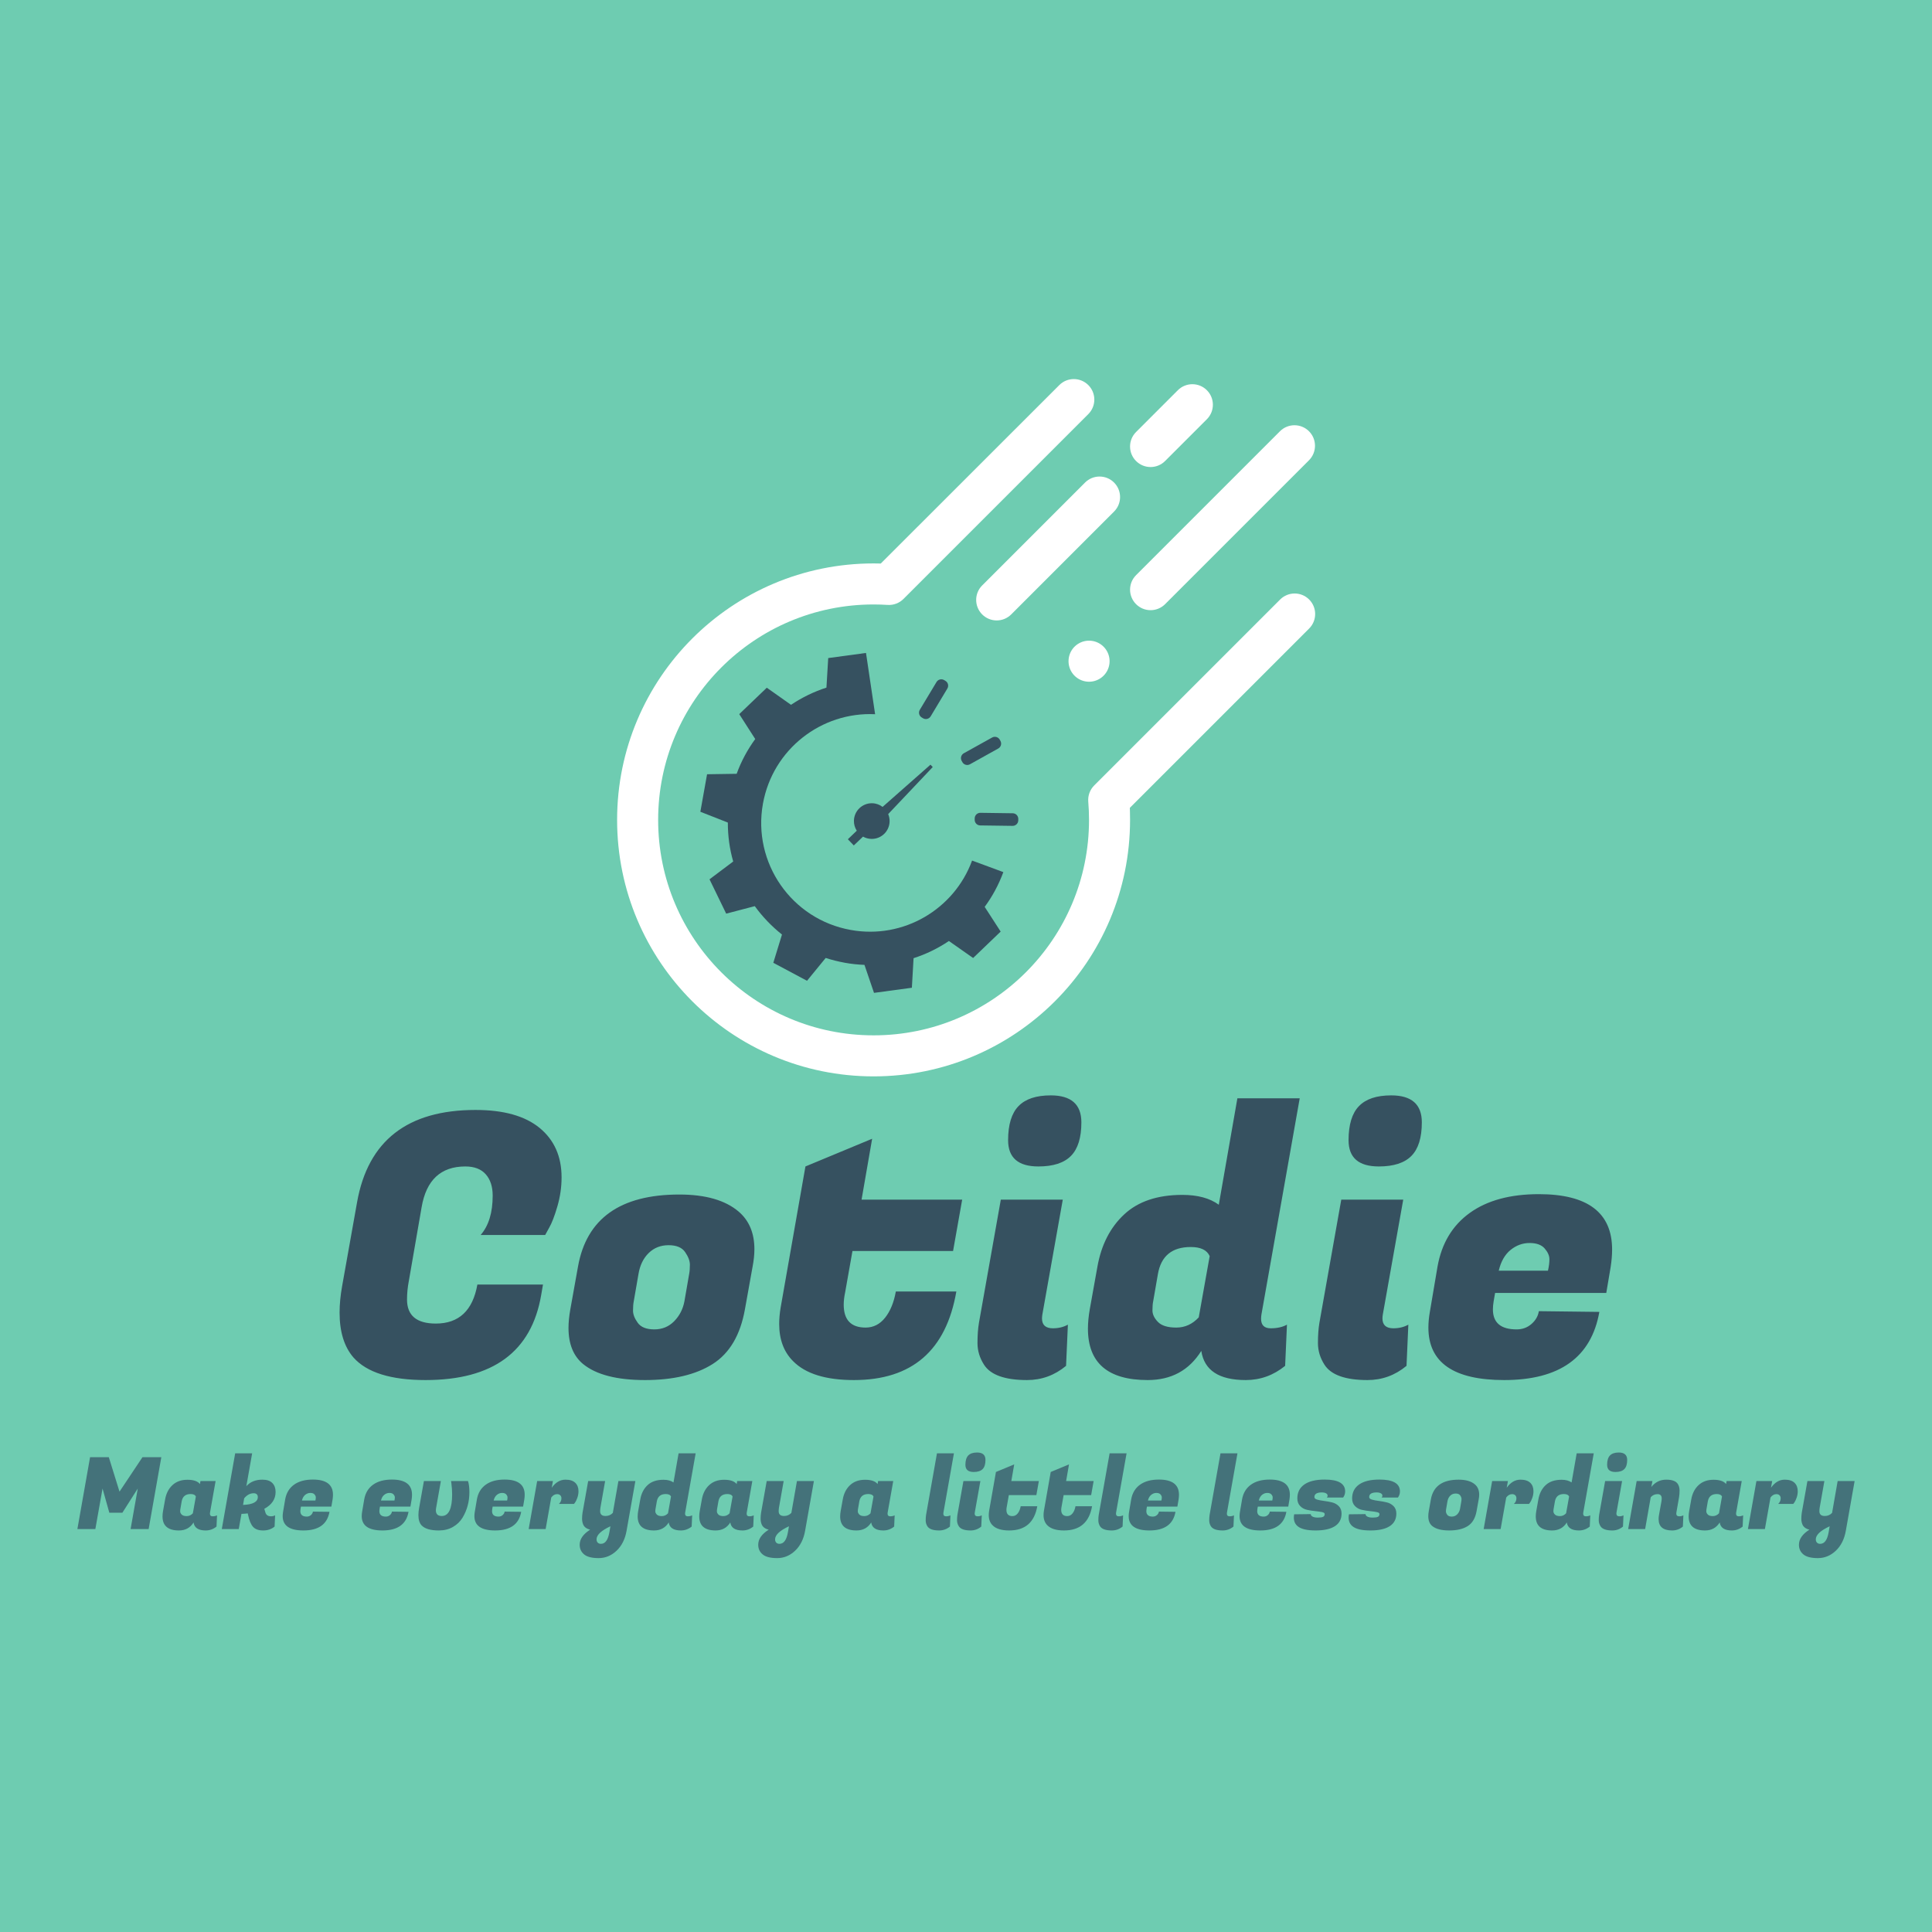 <svg
    xmlns="http://www.w3.org/2000/svg"
    width="512"
    height="512"
    style="overflow: visible"
    viewBox="0 0 512 512"
    data-svgdocument=""
    id="_txHYzwL37gONALLTKm09J"
    class="fl-svgdocument"
    x="0"
    y="0"
    xmlns:xlink="http://www.w3.org/1999/xlink"
    data-bbox="89.9382092683918 122.67367194312864 337.3417068690651 266.6526553055488"
>
    <rect
        data-uid="o_enedj0ln1_4"
        data-fl-background=""
        x="0"
        y="0"
        width="512"
        height="512"
        fill="#6eccb1"
    ></rect>
    <defs
        id="_BmZN76aEL3PWEcE-HL3pz"
        transform="matrix(1.086, 0, 0, 1.086, -99.5, 76.634)"
        data-uid="o_enedj0ln1_5"
    ></defs>
    <g
        id="_VCOAtr6OLUwWWMWu5eAX2"
        transform="matrix(1.031, 0, 0, 1.031, 5.295, -27.746)"
        data-uid="o_enedj0ln1_6"
    >
        <path
            id="_f9tADKn60mwyNviya-pSr"
            d="M46.505,39.641 C46.089,40.057 45.877,40.636 45.926,41.222 C45.975,41.811 46,42.404 46,43 C46,54.598 36.598,64 25,64 C13.402,64 4,54.598 4,43 C4,31.402 13.402,22 25,22 C25.459,22 25.916,22.015 26.371,22.044 C26.945,22.081 27.507,21.869 27.914,21.462 L45.931,3.445 C46.712,2.664 46.712,1.397 45.931,0.616 C45.15,-0.165 43.884,-0.165 43.103,0.616 L25.7,18.01 C25.7,18.01 25.247,18 25,18 C11.193,18 0,29.193 0,43 C0,56.807 11.193,68 25,68 C38.807,68 50,56.807 50,43 C50,42.292 49.977,41.825 49.977,41.825 L67.457,24.345 C68.238,23.564 68.238,22.298 67.457,21.517 C66.676,20.736 65.41,20.736 64.629,21.517 L46.505,39.641 Z"
            stroke="none"
            fill="#ffffff"
            transform="matrix(2.637, 0, 0, 2.637, 153.487, 124.27)"
            stroke-width="1"
            data-uid="o_enedj0ln1_7"
        ></path>
        <path
            id="_ChtC1-GivjNoxjmF47rC5"
            d="M50.614,20.532 C49.833,21.313 49.833,22.579 50.614,23.36 C51.395,24.141 52.661,24.141 53.442,23.36 L67.469,9.333 C68.25,8.552 68.25,7.286 67.469,6.505 C66.688,5.724 65.422,5.724 64.641,6.505 L50.614,20.532 Z"
            stroke="none"
            fill="#ffffff"
            transform="matrix(2.637, 0, 0, 2.637, 153.413, 120.608)"
            stroke-width="1"
            data-uid="o_enedj0ln1_8"
        ></path>
        <path
            id="_dpGu8CJQAkKYZAu-EfHMV"
            stroke="none"
            fill="#ffffff"
            transform="matrix(2.637, 0, 0, 2.637, 153.496, 123.032)"
            stroke-width="1"
            data-type="circle"
            data-cx="46"
            data-cy="28"
            data-r="2"
            d="M46,28m-2,0a2,2 0 1, 0 4,0a2,2 0 1, 0 -4,0"
            data-uid="o_enedj0ln1_9"
        ></path>
        <path
            id="_woGnHpCrMifDXQ1C1XzoQ"
            d="M35.614,21.532 C34.833,22.313 34.833,23.579 35.614,24.36 C36.395,25.141 37.661,25.141 38.442,24.36 L48.469,14.333 C49.25,13.552 49.25,12.286 48.469,11.505 C47.688,10.724 46.422,10.724 45.641,11.505 L35.614,21.532 Z"
            stroke="none"
            fill="#ffffff"
            transform="matrix(2.637, 0, 0, 2.637, 153.413, 120.608)"
            stroke-width="1"
            data-uid="o_enedj0ln1_10"
        ></path>
        <path
            id="_VZ-kABNsZB83F0kwBXviv"
            d="M51.489,5.656 C50.708,6.437 50.708,7.704 51.489,8.485 C52.271,9.266 53.537,9.266 54.318,8.485 L58.391,4.412 C59.172,3.631 59.172,2.364 58.391,1.583 C57.61,0.802 56.344,0.802 55.562,1.583 L51.489,5.656 Z"
            stroke="none"
            fill="#ffffff"
            transform="matrix(2.637, 0, 0, 2.637, 151.104, 123.039)"
            stroke-width="1"
            data-uid="o_enedj0ln1_11"
        ></path>
    </g>
    <path
        text="Cotidie"
        text-anchor="middle"
        font-size="100"
        letter-spacing="0"
        side="left"
        offset="0.5"
        dx="0"
        dy="0"
        space="preserve"
        href=""
        font-family="Fugaz One"
        font-scale="contain"
        transform="matrix(0.966, 0, 0, 0.966, 258.416, 364.378)"
        x="0"
        y="0"
        fill="#365160"
        data-fl-textpath=""
        id="_pOLD1H_zO_8-WeAVYll1S"
        data-uid="o_enedj0ln1_12"
        d="M-150.75 1.4L-150.75 1.4Q-165.05 1.4 -170.55-4.8L-170.55-4.8Q-174.35-9.2 -174.35-17.1L-174.35-17.1Q-174.35-20.5 -173.65-24.4L-173.65-24.4L-169.55-47.4Q-165.05-72.7 -137.05-72.7L-137.05-72.7Q-125.45-72.7 -119.45-67.75Q-113.45-62.8 -113.45-54.2L-113.45-54.2Q-113.45-50.2 -114.6-46.25Q-115.75-42.3 -116.85-40.4L-116.85-40.4L-117.95-38.4L-135.65-38.4Q-132.35-42.2 -132.35-49.2L-132.35-49.2Q-132.35-52.9 -134.25-55.05Q-136.15-57.2 -139.85-57.2L-139.85-57.2Q-149.95-57.2 -151.85-46L-151.85-46L-155.35-25.8Q-155.85-23.2 -155.85-20.7L-155.85-20.7Q-155.85-14.1 -147.95-14.1L-147.95-14.1Q-138.45-14.1 -136.55-24.8L-136.55-24.8L-118.55-24.8L-119.05-21.9Q-123.05 1.4 -150.75 1.4ZM-81.15-49.5L-81.15-49.5Q-70.35-49.5 -64.85-44.8L-64.85-44.8Q-60.55-41.1 -60.55-34.5L-60.55-34.5Q-60.55-32.3 -61.05-29.7L-61.05-29.7L-63.15-18Q-65.05-7.4 -72-3Q-78.95 1.4 -90.55 1.4Q-102.15 1.4 -107.55-3L-107.55-3Q-111.55-6.3 -111.55-12.9L-111.55-12.9Q-111.55-15.2 -111.05-18L-111.05-18L-108.95-29.7Q-105.45-49.5 -81.15-49.5ZM-79.75-20.2L-78.45-27.7Q-78.25-28.7 -78.25-30.25Q-78.25-31.8 -79.55-33.7Q-80.85-35.6 -84.1-35.6Q-87.35-35.6 -89.55-33.45Q-91.75-31.3 -92.35-27.7L-92.35-27.7L-93.65-20.2Q-93.85-19.2 -93.85-17.65Q-93.85-16.1 -92.55-14.3Q-91.25-12.5 -88-12.5Q-84.75-12.5 -82.55-14.75Q-80.35-17 -79.75-20.2L-79.75-20.2ZM-33.25 1.4L-33.25 1.4Q-44.85 1.4 -49.95-3.8L-49.95-3.8Q-53.75-7.6 -53.75-14L-53.75-14Q-53.75-16.1 -53.35-18.5L-53.35-18.5L-46.55-57.2L-28.25-64.8L-31.15-48.1L-3.55-48.1L-6.05-34L-33.65-34L-35.65-22.7Q-36.05-20.8 -36.05-19.3L-36.05-19.3Q-36.05-13 -30.05-13L-30.05-13Q-26.85-13 -24.7-15.7Q-22.55-18.4 -21.75-22.9L-21.75-22.9L-5.15-22.9Q-9.35 1.4 -33.25 1.4ZM 21.35-12.8L 21.35-12.8Q 23.65-12.8  25.45-13.8L 25.45-13.8L 24.95-2.5Q 20.25 1.4  14.25 1.4L 14.25 1.4Q 5.15 1.4  2.45-2.8L 2.45-2.8Q 0.65-5.6  0.65-8.75Q 0.65-11.9  1.05-14.3L 1.05-14.3L 7.05-48.1L 24.05-48.1L 18.45-16.6Q 18.35-16  18.35-15.5L 18.35-15.5Q 18.35-12.8  21.35-12.8ZM 9.05-64.4L 9.05-64.4Q 9.05-70.8  11.9-73.75Q 14.75-76.7  20.75-76.7L 20.75-76.7Q 29.15-76.7  29.15-69.3L 29.15-69.3Q 29.15-63  26.3-60.1Q 23.45-57.2  17.35-57.2L 17.35-57.2Q 9.05-57.2  9.05-64.4ZM 78.45-15.4L 78.45-15.4Q 78.45-12.8  81.1-12.8Q 83.75-12.8  85.55-13.8L 85.55-13.8L 85.05-2.5Q 80.25 1.4  74.25 1.4L 74.25 1.4Q 63.25 1.4  62.05-6.6L 62.05-6.6Q 57.05 1.4  47.35 1.4L 47.35 1.4Q 30.95 1.4  30.95-12.7L 30.95-12.7Q 30.95-15.1  31.45-18L 31.45-18L 33.55-29.7Q 35.15-38.7  40.9-44.05Q 46.65-49.4  56.85-49.4L 56.85-49.4Q 63.15-49.4  66.85-46.7L 66.85-46.7L 71.95-75.9L 89.05-75.9L 78.55-16.6Q 78.45-16  78.45-15.4ZM 50.15-27.7L 48.85-20.2Q 48.65-19.3  48.65-17.7Q 48.65-16.1  50.15-14.55Q 51.65-13  55.2-13Q 58.75-13  61.35-15.8L 61.35-15.8L 64.35-32.6Q 63.25-35.1  59.15-35.1L 59.15-35.1Q 51.45-35.1  50.15-27.7L 50.15-27.7ZM 114.75-12.8L 114.75-12.8Q 117.05-12.8  118.85-13.8L 118.85-13.8L 118.35-2.5Q 113.65 1.4  107.65 1.4L 107.65 1.4Q 98.55 1.4  95.85-2.8L 95.85-2.8Q 94.05-5.6  94.05-8.75Q 94.05-11.9  94.45-14.3L 94.45-14.3L 100.45-48.1L 117.45-48.1L 111.85-16.6Q 111.75-16  111.75-15.5L 111.75-15.5Q 111.75-12.8  114.75-12.8ZM 102.45-64.4L 102.45-64.4Q 102.45-70.8  105.3-73.75Q 108.15-76.7  114.15-76.7L 114.15-76.7Q 122.55-76.7  122.55-69.3L 122.55-69.3Q 122.55-63  119.7-60.1Q 116.85-57.2  110.75-57.2L 110.75-57.2Q 102.45-57.2  102.45-64.4ZM 145.15 1.4L 145.15 1.4Q 124.35 1.4  124.35-13L 124.35-13Q 124.35-15  124.75-17.3L 124.75-17.3L 126.85-29.7Q 128.55-39.3  135.7-44.45Q 142.85-49.6  154.65-49.6L 154.65-49.6Q 174.75-49.6  174.75-34.4L 174.75-34.4Q 174.75-32.2  174.35-29.6L 174.35-29.6L 173.15-22.5L 142.65-22.5L 142.25-20.2Q 142.05-19  142.05-18L 142.05-18Q 142.05-12.5  148.55-12.5L 148.55-12.5Q 150.95-12.5  152.65-14Q 154.35-15.5  154.65-17.5L 154.65-17.5L 171.25-17.3Q 167.95 1.4  145.15 1.4ZM 143.65-28.6L 157.15-28.6Q 157.55-30.3  157.55-31.75Q 157.55-33.2  156.25-34.7Q 154.95-36.2  152.1-36.2Q 149.25-36.2  146.9-34.3Q 144.55-32.4  143.65-28.6L 143.65-28.6Z"
    ></path>
    <g
        transform="matrix(1, 0.021, -0.021, 1, 178.334, 166.96)"
        fill="#365160"
        data-uid="o_enedj0ln1_13"
    >
        <path
            fill-rule="evenodd"
            clip-rule="evenodd"
            d="M54.023,21.181c-14.246-0.382-26.924,9.86-29.215,24.319  c-2.493,15.725,8.24,30.496,23.969,32.965c14.033,2.227,27.291-6.066,31.75-19.057l8.344,2.885c-1.164,3.371-2.756,6.479-4.75,9.311  l4.371,6.457l-7.15,7.15l-6.51-4.367c-2.826,1.994-5.939,3.609-9.262,4.748l-0.287,7.842l-10,1.566l-2.686-7.365  c-1.732-0.025-3.465-0.166-5.2-0.447c-1.759-0.287-3.445-0.666-5.108-1.168l-4.821,6.154l-9.026-4.582l2.138-7.531  c-2.778-2.117-5.249-4.584-7.363-7.369l-7.531,2.143l-4.609-9l6.176-4.85c-1.021-3.275-1.566-6.742-1.637-10.285l-7.341-2.707  l1.569-9.976l7.839-0.284c1.138-3.374,2.753-6.486,4.723-9.312l-4.371-6.509l7.151-7.148l6.51,4.392  c2.85-1.992,5.986-3.609,9.29-4.75l0.305-7.838L51.27,5L54.023,21.181z"
            transform="matrix(1, 0, 0, 1, 0, 0)"
            fill="#365160"
            data-uid="o_enedj0ln1_14"
        ></path>
        <path
            d="M68.752,21.434c-0.404,0.706-1.312,0.953-2.018,0.548l-0.346-0.199c-0.707-0.404-0.953-1.313-0.549-2.019l4.271-7.458   c0.404-0.706,1.312-0.952,2.018-0.548l0.342,0.196c0.707,0.404,0.953,1.313,0.549,2.019L68.752,21.434z"
            transform="matrix(1, 0, 0, 1, 0, 0)"
            fill="#365160"
            data-uid="o_enedj0ln1_15"
        ></path>
        <path
            d="M79.422,33.916c-0.703,0.411-1.611,0.171-2.02-0.532l-0.195-0.334c-0.408-0.704-0.168-1.614,0.535-2.024l7.414-4.328   c0.703-0.41,1.613-0.171,2.025,0.53l0.191,0.325c0.41,0.702,0.172,1.612-0.529,2.022L79.422,33.916z"
            transform="matrix(1, 0, 0, 1, 0, 0)"
            fill="#365160"
            data-uid="o_enedj0ln1_16"
        ></path>
        <path
            d="M82.475,50.055c-0.814,0.006-1.482-0.654-1.486-1.467l-0.004-0.387c-0.004-0.812,0.658-1.482,1.471-1.488l8.584-0.062   c0.814-0.006,1.484,0.655,1.492,1.468l0.004,0.381c0.008,0.812-0.65,1.482-1.465,1.49L82.475,50.055z"
            transform="matrix(1, 0, 0, 1, 0, 0)"
            fill="#365160"
            data-uid="o_enedj0ln1_17"
        ></path>
        <path
            d="M58.459,49.5c0,2.613-2.115,4.73-4.723,4.73c-0.809,0-1.57-0.205-2.234-0.559l-2.392,2.387l-1.608-1.605l2.312-2.312    c-0.508-0.756-0.809-1.66-0.809-2.641c0-2.605,2.122-4.723,4.731-4.723c1.043,0,2.006,0.337,2.783,0.912l12.449-11.451    l0.615,0.612L58.045,47.564C58.309,48.158,58.459,48.809,58.459,49.5z"
            transform="matrix(1, 0, 0, 1, 0, 0)"
            fill="#365160"
            data-uid="o_enedj0ln1_18"
        ></path>
    </g>
    <path
        text="Make everyday a little less ordinary"
        fill="rgba(54, 84, 104,0.75)"
        space="preserve"
        text-anchor="middle"
        offset="0.5"
        font-scale="contain"
        font-size="48"
        font-family="Fugaz One"
        transform="matrix(0.551, 0, 0, 0.551, 255.843, 405.219)"
        data-uid="o_enedj0ln1_20"
        data-fl-textpath=""
        d="M-421.006-34.56L-411.986-34.56L-406.846-18L-395.806-34.56L-386.736-34.56L-392.836 0L-401.516 0L-398.066-19.49L-405.456-7.87L-411.746-7.87L-415.006-19.49L-418.466 0L-427.106 0L-421.006-34.56ZM-363.358-7.39L-363.358-7.39Q-363.358-6.14 -362.088-6.14Q-360.818-6.14 -359.948-6.62L-359.948-6.62L-360.188-1.2Q-362.498 0.67 -365.378 0.67L-365.378 0.67Q-370.658 0.67 -371.228-3.17L-371.228-3.17Q-373.628 0.67 -378.288 0.67L-378.288 0.67Q-386.158 0.67 -386.158-6.1L-386.158-6.1Q-386.158-7.25 -385.918-8.64L-385.918-8.64L-384.908-14.26Q-384.148-18.58 -381.388-21.14Q-378.628-23.71 -374.188-23.71Q-369.748-23.71 -368.158-21.65L-368.158-21.65L-367.918-23.09L-360.628-23.09L-363.308-7.97Q-363.358-7.68 -363.358-7.39ZM-376.948-13.3L-377.568-9.7Q-377.668-9.26 -377.668-8.5Q-377.668-7.73 -376.948-6.98Q-376.228-6.24 -374.518-6.24Q-372.818-6.24 -371.568-7.58L-371.568-7.58L-370.128-15.65Q-370.658-16.85 -372.628-16.85L-372.628-16.85Q-376.318-16.85 -376.948-13.3L-376.948-13.3ZM-333.982-6.14L-333.982-6.14Q-332.882-6.14 -332.012-6.62L-332.012-6.62L-332.252-1.2Q-334.512 0.67 -337.772 0.67Q-341.042 0.67 -342.602-1.06Q-344.162-2.78 -345.022-6.86L-345.022-6.86L-345.172-7.54Q-346.172-7.39 -348.192-7.3L-348.192-7.3L-349.492 0L-357.652 0L-351.212-36.43L-343.052-36.43L-345.842-20.64Q-343.012-23.76 -338.162-23.76L-338.162-23.76Q-334.892-23.76 -333.332-22.15Q-331.772-20.54 -331.772-17.86L-331.772-17.86Q-331.772-12.67 -337.202-9.74L-337.202-9.74L-336.672-7.97Q-336.142-6.14 -333.982-6.14ZM-342.292-17.23L-342.292-17.23Q-344.882-17.23 -346.892-14.78L-346.892-14.78L-347.422-11.62Q-340.322-11.9 -340.322-15.41L-340.322-15.41Q-340.322-16.22 -340.822-16.73Q-341.332-17.23 -342.292-17.23ZM-318.386 0.67L-318.386 0.67Q-328.366 0.67 -328.366-6.24L-328.366-6.24Q-328.366-7.2 -328.176-8.3L-328.176-8.3L-327.166-14.26Q-326.356-18.86 -322.916-21.34Q-319.486-23.81 -313.826-23.81L-313.826-23.81Q-304.176-23.81 -304.176-16.51L-304.176-16.51Q-304.176-15.46 -304.366-14.21L-304.366-14.21L-304.946-10.8L-319.586-10.8L-319.776-9.7Q-319.876-9.12 -319.876-8.64L-319.876-8.64Q-319.876-6 -316.756-6L-316.756-6Q-315.596-6 -314.786-6.72Q-313.966-7.44 -313.826-8.4L-313.826-8.4L-305.856-8.3Q-307.436 0.67 -318.386 0.67ZM-319.106-13.73L-312.626-13.73Q-312.436-14.54 -312.436-15.24Q-312.436-15.94 -313.056-16.66Q-313.676-17.38 -315.046-17.38Q-316.416-17.38 -317.546-16.46Q-318.676-15.55 -319.106-13.73L-319.106-13.73ZM-280.37 0.67L-280.37 0.67Q-290.35 0.67 -290.35-6.24L-290.35-6.24Q-290.35-7.2 -290.16-8.3L-290.16-8.3L-289.15-14.26Q-288.34-18.86 -284.9-21.34Q-281.47-23.81 -275.81-23.81L-275.81-23.81Q-266.16-23.81 -266.16-16.51L-266.16-16.51Q-266.16-15.46 -266.35-14.21L-266.35-14.21L-266.93-10.8L-281.57-10.8L-281.76-9.7Q-281.86-9.12 -281.86-8.64L-281.86-8.64Q-281.86-6 -278.74-6L-278.74-6Q-277.58-6 -276.77-6.72Q-275.95-7.44 -275.81-8.4L-275.81-8.4L-267.84-8.3Q-269.42 0.67 -280.37 0.67ZM-281.09-13.73L-274.61-13.73Q-274.42-14.54 -274.42-15.24Q-274.42-15.94 -275.04-16.66Q-275.66-17.38 -277.03-17.38Q-278.4-17.38 -279.53-16.46Q-280.66-15.55 -281.09-13.73L-281.09-13.73ZM-247.394-23.09L-239.234-23.09Q-238.564-21.07 -238.564-17.74Q-238.564-14.4 -239.374-11.33Q-240.194-8.26 -241.844-5.5Q-243.504-2.74 -246.454-1.03Q-249.404 0.67 -253.244 0.67L-253.244 0.67Q-259.244 0.67 -261.554-1.78L-261.554-1.78Q-263.084-3.41 -263.084-6.77L-263.084-6.77Q-263.084-8.35 -262.704-10.37L-262.704-10.37L-260.444-23.09L-252.284-23.09L-254.544-10.32Q-254.684-9.6 -254.684-9.02L-254.684-9.02Q-254.684-6.29 -251.854-6.29L-251.854-6.29Q-246.864-6.29 -246.864-16.75L-246.864-16.75Q-246.864-19.2 -247.244-22.18L-247.244-22.18L-247.394-23.09ZM-226.178 0.67L-226.178 0.67Q-236.158 0.67 -236.158-6.24L-236.158-6.24Q-236.158-7.2 -235.968-8.3L-235.968-8.3L-234.958-14.26Q-234.148-18.86 -230.708-21.34Q-227.278-23.81 -221.618-23.81L-221.618-23.81Q-211.968-23.81 -211.968-16.51L-211.968-16.51Q-211.968-15.46 -212.158-14.21L-212.158-14.21L-212.738-10.8L-227.378-10.8L-227.568-9.7Q-227.668-9.12 -227.668-8.64L-227.668-8.64Q-227.668-6 -224.548-6L-224.548-6Q-223.388-6 -222.578-6.72Q-221.758-7.44 -221.618-8.4L-221.618-8.4L-213.648-8.3Q-215.228 0.67 -226.178 0.67ZM-226.898-13.73L-220.418-13.73Q-220.228-14.54 -220.228-15.24Q-220.228-15.94 -220.848-16.66Q-221.468-17.38 -222.838-17.38Q-224.208-17.38 -225.338-16.46Q-226.468-15.55 -226.898-13.73L-226.898-13.73ZM-186.092-18.19L-186.092-18.19Q-186.092-16.56 -186.652-15.02Q-187.202-13.49 -187.732-12.77L-187.732-12.77L-188.252-12.1L-195.502-12.1Q-194.302-13.2 -194.302-14.83L-194.302-14.83Q-194.302-15.7 -194.852-16.25Q-195.412-16.8 -196.372-16.8L-196.372-16.8Q-198.002-16.8 -199.202-15.17L-199.202-15.17L-201.892 0L-210.052 0L-205.972-23.09L-198.382-23.09L-198.962-19.87Q-196.222-23.76 -192.332-23.76L-192.332-23.76Q-189.212-23.76 -187.652-22.27Q-186.092-20.78 -186.092-18.19ZM-173.28-23.09L-175.54-10.32Q-175.68-9.46 -175.68-8.59L-175.68-8.59Q-175.68-6.29 -173.09-6.29L-173.09-6.29Q-170.98-6.29 -169.58-7.78L-169.58-7.78L-166.9-23.09L-158.74-23.09L-162.96 0.77Q-164.02 6.86 -167.78 10.42Q-171.55 13.97 -176.4 13.97Q-181.25 13.97 -183.38 12.19Q-185.52 10.42 -185.52 7.54L-185.52 7.54Q-185.52 3.46 -180.48 0.29L-180.48 0.29Q-183.22-0.38 -183.94-2.45L-183.94-2.45Q-184.37-3.6 -184.37-5.04Q-184.37-6.48 -184.13-7.97L-184.13-7.97L-181.44-23.09L-173.28-23.09ZM-175.3 7.1L-175.3 7.1Q-172.18 7.1 -171.22 1.44L-171.22 1.44L-170.74-1.34Q-177.41 1.78 -177.41 4.94L-177.41 4.94Q-177.41 5.9 -176.86 6.5Q-176.3 7.1 -175.3 7.1ZM-134.83-7.39L-134.83-7.39Q-134.83-6.14 -133.56-6.14Q-132.29-6.14 -131.42-6.62L-131.42-6.62L-131.66-1.2Q-133.97 0.67 -136.85 0.67L-136.85 0.67Q-142.13 0.67 -142.7-3.17L-142.7-3.17Q-145.1 0.67 -149.76 0.67L-149.76 0.67Q-157.63 0.67 -157.63-6.1L-157.63-6.1Q-157.63-7.25 -157.39-8.64L-157.39-8.64L-156.38-14.26Q-155.62-18.58 -152.86-21.14Q-150.1-23.71 -145.2-23.71L-145.2-23.71Q-142.18-23.71 -140.4-22.42L-140.4-22.42L-137.95-36.43L-129.74-36.43L-134.78-7.97Q-134.83-7.68 -134.83-7.39ZM-148.42-13.3L-149.04-9.7Q-149.14-9.26 -149.14-8.5Q-149.14-7.73 -148.42-6.98Q-147.7-6.24 -145.99-6.24Q-144.29-6.24 -143.04-7.58L-143.04-7.58L-141.6-15.65Q-142.13-16.85 -144.1-16.85L-144.1-16.85Q-147.79-16.85 -148.42-13.3L-148.42-13.3ZM-105.214-7.39L-105.214-7.39Q-105.214-6.14 -103.944-6.14Q-102.674-6.14 -101.804-6.62L-101.804-6.62L-102.044-1.2Q-104.354 0.67 -107.234 0.67L-107.234 0.67Q-112.514 0.67 -113.084-3.17L-113.084-3.17Q-115.484 0.67 -120.144 0.67L-120.144 0.67Q-128.014 0.67 -128.014-6.1L-128.014-6.1Q-128.014-7.25 -127.774-8.64L-127.774-8.64L-126.764-14.26Q-126.004-18.58 -123.244-21.14Q-120.484-23.71 -116.044-23.71Q-111.604-23.71 -110.014-21.65L-110.014-21.65L-109.774-23.09L-102.484-23.09L-105.164-7.97Q-105.214-7.68 -105.214-7.39ZM-118.804-13.3L-119.424-9.7Q-119.524-9.26 -119.524-8.5Q-119.524-7.73 -118.804-6.98Q-118.084-6.24 -116.374-6.24Q-114.674-6.24 -113.424-7.58L-113.424-7.58L-111.984-15.65Q-112.514-16.85 -114.484-16.85L-114.484-16.85Q-118.174-16.85 -118.804-13.3L-118.804-13.3ZM-87.408-23.09L-89.668-10.32Q-89.808-9.46 -89.808-8.59L-89.808-8.59Q-89.808-6.29 -87.218-6.29L-87.218-6.29Q-85.108-6.29 -83.708-7.78L-83.708-7.78L-81.028-23.09L-72.868-23.09L-77.088 0.77Q-78.148 6.86 -81.908 10.42Q-85.678 13.97 -90.528 13.97Q-95.378 13.97 -97.508 12.19Q-99.648 10.42 -99.648 7.54L-99.648 7.54Q-99.648 3.46 -94.608 0.29L-94.608 0.29Q-97.348-0.38 -98.068-2.45L-98.068-2.45Q-98.498-3.6 -98.498-5.04Q-98.498-6.48 -98.258-7.97L-98.258-7.97L-95.568-23.09L-87.408-23.09ZM-89.428 7.1L-89.428 7.1Q-86.308 7.1 -85.348 1.44L-85.348 1.44L-84.868-1.34Q-91.538 1.78 -91.538 4.94L-91.538 4.94Q-91.538 5.9 -90.988 6.5Q-90.428 7.1 -89.428 7.1ZM-37.438-7.39L-37.438-7.39Q-37.438-6.14 -36.168-6.14Q-34.898-6.14 -34.028-6.62L-34.028-6.62L-34.268-1.2Q-36.578 0.67 -39.458 0.67L-39.458 0.67Q-44.738 0.67 -45.308-3.17L-45.308-3.17Q-47.708 0.67 -52.368 0.67L-52.368 0.67Q-60.238 0.67 -60.238-6.1L-60.238-6.1Q-60.238-7.25 -59.998-8.64L-59.998-8.64L-58.988-14.26Q-58.228-18.58 -55.468-21.14Q-52.708-23.71 -48.268-23.71Q-43.828-23.71 -42.238-21.65L-42.238-21.65L-41.998-23.09L-34.708-23.09L-37.388-7.97Q-37.438-7.68 -37.438-7.39ZM-51.028-13.3L-51.648-9.7Q-51.748-9.26 -51.748-8.5Q-51.748-7.73 -51.028-6.98Q-50.308-6.24 -48.598-6.24Q-46.898-6.24 -45.648-7.58L-45.648-7.58L-44.208-15.65Q-44.738-16.85 -46.708-16.85L-46.708-16.85Q-50.398-16.85 -51.028-13.3L-51.028-13.3ZM-10.612-7.39L-10.612-7.39Q-10.612-6.14 -9.332-6.14Q-8.062-6.14 -7.202-6.62L-7.202-6.62L-7.442-1.2Q-9.742 0.67 -12.622 0.67L-12.622 0.67Q-16.992 0.67 -18.292-1.34L-18.292-1.34Q-19.102-2.64 -19.102-4.18Q-19.102-5.71 -18.912-6.86L-18.912-6.86L-13.682-36.43L-5.522-36.43L-10.562-7.97Q-10.612-7.68 -10.612-7.39ZM 5.9-6.14L 5.9-6.14Q 7.01-6.14  7.87-6.62L 7.87-6.62L 7.63-1.2Q 5.38 0.67  2.5 0.67L 2.5 0.67Q-1.87 0.67 -3.17-1.34L-3.17-1.34Q-4.03-2.69 -4.03-4.2Q-4.03-5.71 -3.84-6.86L-3.84-6.86L-0.96-23.09L 7.2-23.09L 4.51-7.97Q 4.46-7.68  4.46-7.44L 4.46-7.44Q 4.46-6.14  5.9-6.14ZM-0-30.91L-0-30.91Q-0-33.98  1.37-35.4Q 2.74-36.82  5.62-36.82L 5.62-36.82Q 9.65-36.82  9.65-33.26L 9.65-33.26Q 9.65-30.24  8.28-28.85Q 6.91-27.46  3.98-27.46L 3.98-27.46Q-0-27.46 -0-30.91ZM 21.074 0.67L 21.074 0.67Q 15.504 0.67  13.054-1.82L 13.054-1.82Q 11.234-3.65  11.234-6.72L 11.234-6.72Q 11.234-7.73  11.424-8.88L 11.424-8.88L 14.684-27.46L 23.474-31.1L 22.084-23.09L 35.324-23.09L 34.124-16.32L 20.884-16.32L 19.924-10.9Q 19.724-9.98  19.724-9.26L 19.724-9.26Q 19.724-6.24  22.604-6.24L 22.604-6.24Q 24.144-6.24  25.174-7.54Q 26.204-8.83  26.594-10.99L 26.594-10.99L 34.564-10.99Q 32.544 0.67  21.074 0.67ZM 47.426 0.67L 47.426 0.67Q 41.856 0.67  39.406-1.82L 39.406-1.82Q 37.586-3.65  37.586-6.72L 37.586-6.72Q 37.586-7.73  37.776-8.88L 37.776-8.88L 41.036-27.46L 49.826-31.1L 48.436-23.09L 61.676-23.09L 60.476-16.32L 47.236-16.32L 46.276-10.9Q 46.076-9.98  46.076-9.26L 46.076-9.26Q 46.076-6.24  48.956-6.24L 48.956-6.24Q 50.496-6.24  51.526-7.54Q 52.556-8.83  52.946-10.99L 52.946-10.99L 60.916-10.99Q 58.896 0.67  47.426 0.67ZM 72.428-7.39L 72.428-7.39Q 72.428-6.14  73.708-6.14Q 74.978-6.14  75.838-6.62L 75.838-6.62L 75.598-1.2Q 73.298 0.67  70.418 0.67L 70.418 0.67Q 66.048 0.67  64.748-1.34L 64.748-1.34Q 63.938-2.64  63.938-4.18Q 63.938-5.71  64.128-6.86L 64.128-6.86L 69.358-36.43L 77.518-36.43L 72.478-7.97Q 72.428-7.68  72.428-7.39ZM 88.51 0.67L 88.51 0.67Q 78.53 0.67  78.53-6.24L 78.53-6.24Q 78.53-7.2  78.72-8.3L 78.72-8.3L 79.73-14.26Q 80.54-18.86  83.98-21.34Q 87.41-23.81  93.07-23.81L 93.07-23.81Q 102.72-23.81  102.72-16.51L 102.72-16.51Q 102.72-15.46  102.53-14.21L 102.53-14.21L 101.95-10.8L 87.31-10.8L 87.12-9.7Q 87.02-9.12  87.02-8.64L 87.02-8.64Q 87.02-6  90.14-6L 90.14-6Q 91.3-6  92.11-6.72Q 92.93-7.44  93.07-8.4L 93.07-8.4L 101.04-8.3Q 99.46 0.67  88.51 0.67ZM 87.79-13.73L 94.27-13.73Q 94.46-14.54  94.46-15.24Q 94.46-15.94  93.84-16.66Q 93.22-17.38  91.85-17.38Q 90.48-17.38  89.35-16.46Q 88.22-15.55  87.79-13.73L 87.79-13.73ZM 125.756-7.39L 125.756-7.39Q 125.756-6.14  127.036-6.14Q 128.306-6.14  129.166-6.62L 129.166-6.62L 128.926-1.2Q 126.626 0.67  123.746 0.67L 123.746 0.67Q 119.376 0.67  118.076-1.34L 118.076-1.34Q 117.266-2.64  117.266-4.18Q 117.266-5.71  117.456-6.86L 117.456-6.86L 122.686-36.43L 130.846-36.43L 125.806-7.97Q 125.756-7.68  125.756-7.39ZM 141.838 0.67L 141.838 0.67Q 131.858 0.67  131.858-6.24L 131.858-6.24Q 131.858-7.2  132.048-8.3L 132.048-8.3L 133.058-14.26Q 133.868-18.86  137.308-21.34Q 140.738-23.81  146.398-23.81L 146.398-23.81Q 156.048-23.81  156.048-16.51L 156.048-16.51Q 156.048-15.46  155.858-14.21L 155.858-14.21L 155.278-10.8L 140.638-10.8L 140.448-9.7Q 140.348-9.12  140.348-8.64L 140.348-8.64Q 140.348-6  143.468-6L 143.468-6Q 144.628-6  145.438-6.72Q 146.258-7.44  146.398-8.4L 146.398-8.4L 154.368-8.3Q 152.788 0.67  141.838 0.67ZM 141.118-13.73L 147.598-13.73Q 147.788-14.54  147.788-15.24Q 147.788-15.94  147.168-16.66Q 146.548-17.38  145.178-17.38Q 143.808-17.38  142.678-16.46Q 141.548-15.55  141.118-13.73L 141.118-13.73ZM 182.644-18.1L 182.644-18.1Q 182.644-16.51  181.684-15.17L 181.684-15.17L 173.804-15.17Q 174.194-15.46  174.194-16.13Q 174.194-16.8  173.424-17.21Q 172.654-17.62  171.454-17.62L 171.454-17.62Q 167.854-17.62  167.854-15.41L 167.854-15.41Q 167.854-14.54  169.204-14.16Q 170.544-13.78  172.464-13.54Q 174.384-13.3  176.304-12.84Q 178.224-12.38  179.564-11.04Q 180.914-9.7  180.914-7.44L 180.914-7.44Q 180.914-3.46  177.724-1.39Q 174.524 0.67  168.434 0.67Q 162.334 0.67  159.884-1.3L 159.884-1.3Q 157.964-2.83  157.964-5.52L 157.964-5.52Q 157.964-6.29  158.114-7.1L 158.114-7.1L 166.124-7.2Q 166.034-6.53  166.924-6.02Q 167.804-5.52  169.534-5.52Q 171.264-5.52  172.034-5.88Q 172.804-6.24  172.804-7.25L 172.804-7.25Q 172.804-7.92  171.454-8.18Q 170.114-8.45  168.164-8.64Q 166.224-8.83  164.284-9.26Q 162.334-9.7  160.994-11.09Q 159.644-12.48  159.644-14.74L 159.644-14.74Q 159.644-19.1  163.034-21.46Q 166.414-23.81  172.804-23.81L 172.804-23.81Q 182.644-23.81  182.644-18.1ZM 208.996-18.1L 208.996-18.1Q 208.996-16.51  208.036-15.17L 208.036-15.17L 200.156-15.17Q 200.546-15.46  200.546-16.13Q 200.546-16.8  199.776-17.21Q 199.006-17.62  197.806-17.62L 197.806-17.62Q 194.206-17.62  194.206-15.41L 194.206-15.41Q 194.206-14.54  195.556-14.16Q 196.896-13.78  198.816-13.54Q 200.736-13.3  202.656-12.84Q 204.576-12.38  205.916-11.04Q 207.266-9.7  207.266-7.44L 207.266-7.44Q 207.266-3.46  204.076-1.39Q 200.876 0.67  194.786 0.67Q 188.686 0.67  186.236-1.3L 186.236-1.3Q 184.316-2.83  184.316-5.52L 184.316-5.52Q 184.316-6.29  184.466-7.1L 184.466-7.1L 192.476-7.2Q 192.386-6.53  193.276-6.02Q 194.156-5.52  195.886-5.52Q 197.616-5.52  198.386-5.88Q 199.156-6.24  199.156-7.25L 199.156-7.25Q 199.156-7.92  197.806-8.18Q 196.466-8.45  194.516-8.64Q 192.576-8.83  190.636-9.26Q 188.686-9.7  187.346-11.09Q 185.996-12.48  185.996-14.74L 185.996-14.74Q 185.996-19.1  189.386-21.46Q 192.766-23.81  199.156-23.81L 199.156-23.81Q 208.996-23.81  208.996-18.1ZM 237.218-23.76L 237.218-23.76Q 242.398-23.76  245.038-21.5L 245.038-21.5Q 247.108-19.73  247.108-16.56L 247.108-16.56Q 247.108-15.5  246.868-14.26L 246.868-14.26L 245.858-8.64Q 244.948-3.55  241.608-1.44Q 238.268 0.67  232.708 0.67Q 227.138 0.67  224.548-1.44L 224.548-1.44Q 222.628-3.02  222.628-6.19L 222.628-6.19Q 222.628-7.3  222.868-8.64L 222.868-8.64L 223.868-14.26Q 225.548-23.76  237.218-23.76ZM 237.888-9.7L 238.508-13.3Q 238.608-13.78  238.608-14.52Q 238.608-15.26  237.988-16.18Q 237.358-17.09  235.798-17.09Q 234.238-17.09  233.188-16.06Q 232.128-15.02  231.838-13.3L 231.838-13.3L 231.218-9.7Q 231.118-9.22  231.118-8.47Q 231.118-7.73  231.748-6.86Q 232.368-6  233.928-6Q 235.488-6  236.548-7.08Q 237.598-8.16  237.888-9.7L 237.888-9.7ZM 273.22-18.19L 273.22-18.19Q 273.22-16.56  272.66-15.02Q 272.11-13.49  271.58-12.77L 271.58-12.77L 271.06-12.1L 263.81-12.1Q 265.01-13.2  265.01-14.83L 265.01-14.83Q 265.01-15.7  264.46-16.25Q 263.9-16.8  262.94-16.8L 262.94-16.8Q 261.31-16.8  260.11-15.17L 260.11-15.17L 257.42 0L 249.26 0L 253.34-23.09L 260.93-23.09L 260.35-19.87Q 263.09-23.76  266.98-23.76L 266.98-23.76Q 270.1-23.76  271.66-22.27Q 273.22-20.78  273.22-18.19ZM 297.122-7.39L 297.122-7.39Q 297.122-6.14  298.392-6.14Q 299.662-6.14  300.532-6.62L 300.532-6.62L 300.292-1.2Q 297.982 0.67  295.102 0.67L 295.102 0.67Q 289.822 0.67  289.252-3.17L 289.252-3.17Q 286.852 0.67  282.192 0.67L 282.192 0.67Q 274.322 0.67  274.322-6.1L 274.322-6.1Q 274.322-7.25  274.562-8.64L 274.562-8.64L 275.572-14.26Q 276.332-18.58  279.092-21.14Q 281.852-23.71  286.752-23.71L 286.752-23.71Q 289.772-23.71  291.552-22.42L 291.552-22.42L 294.002-36.43L 302.212-36.43L 297.172-7.97Q 297.122-7.68  297.122-7.39ZM 283.532-13.3L 282.912-9.7Q 282.812-9.26  282.812-8.5Q 282.812-7.73  283.532-6.98Q 284.252-6.24  285.962-6.24Q 287.662-6.24  288.912-7.58L 288.912-7.58L 290.352-15.65Q 289.822-16.85  287.852-16.85L 287.852-16.85Q 284.162-16.85  283.532-13.3L 283.532-13.3ZM 314.54-6.14L 314.54-6.14Q 315.65-6.14  316.51-6.62L 316.51-6.62L 316.27-1.2Q 314.02 0.67  311.14 0.67L 311.14 0.67Q 306.77 0.67  305.47-1.34L 305.47-1.34Q 304.61-2.69  304.61-4.2Q 304.61-5.71  304.8-6.86L 304.8-6.86L 307.68-23.09L 315.84-23.09L 313.15-7.97Q 313.1-7.68  313.1-7.44L 313.1-7.44Q 313.1-6.14  314.54-6.14ZM 308.64-30.91L 308.64-30.91Q 308.64-33.98  310.01-35.4Q 311.38-36.82  314.26-36.82L 314.26-36.82Q 318.29-36.82  318.29-33.26L 318.29-33.26Q 318.29-30.24  316.92-28.85Q 315.55-27.46  312.62-27.46L 312.62-27.46Q 308.64-27.46  308.64-30.91ZM 334.894-14.74L 334.894-14.74Q 334.894-16.8  332.904-16.8Q 330.914-16.8  329.614-15.31L 329.614-15.31L 326.924 0L 318.764 0L 322.844-23.09L 330.434-23.09L 329.904-20.26Q 332.734-23.76  337.054-23.76Q 341.374-23.76  342.674-21.65L 342.674-21.65Q 343.484-20.3  343.484-18.58Q 343.484-16.85  343.244-15.36L 343.244-15.36L 341.954-7.97Q 341.904-7.68  341.904-7.44L 341.904-7.44Q 341.904-6.14  343.344-6.14L 343.344-6.14Q 344.444-6.14  345.314-6.62L 345.314-6.62L 345.074-1.2Q 342.814 0.67  339.934 0.67L 339.934 0.67Q 333.404 0.67  333.404-4.8L 333.404-4.8Q 333.404-5.76  333.604-6.86L 333.604-6.86L 334.754-13.25Q 334.894-14.11  334.894-14.74ZM 370.658-7.39L 370.658-7.39Q 370.658-6.14  371.928-6.14Q 373.198-6.14  374.068-6.62L 374.068-6.62L 373.828-1.2Q 371.518 0.67  368.638 0.67L 368.638 0.67Q 363.358 0.67  362.788-3.17L 362.788-3.17Q 360.388 0.67  355.728 0.67L 355.728 0.67Q 347.858 0.67  347.858-6.1L 347.858-6.1Q 347.858-7.25  348.098-8.64L 348.098-8.64L 349.108-14.26Q 349.868-18.58  352.628-21.14Q 355.388-23.71  359.828-23.71Q 364.268-23.71  365.858-21.65L 365.858-21.65L 366.098-23.09L 373.388-23.09L 370.708-7.97Q 370.658-7.68  370.658-7.39ZM 357.068-13.3L 356.448-9.7Q 356.348-9.26  356.348-8.5Q 356.348-7.73  357.068-6.98Q 357.788-6.24  359.498-6.24Q 361.198-6.24  362.448-7.58L 362.448-7.58L 363.888-15.65Q 363.358-16.85  361.388-16.85L 361.388-16.85Q 357.698-16.85  357.068-13.3L 357.068-13.3ZM 400.324-18.19L 400.324-18.19Q 400.324-16.56  399.764-15.02Q 399.214-13.49  398.684-12.77L 398.684-12.77L 398.164-12.1L 390.914-12.1Q 392.114-13.2  392.114-14.83L 392.114-14.83Q 392.114-15.7  391.564-16.25Q 391.004-16.8  390.044-16.8L 390.044-16.8Q 388.414-16.8  387.214-15.17L 387.214-15.17L 384.524 0L 376.364 0L 380.444-23.09L 388.034-23.09L 387.454-19.87Q 390.194-23.76  394.084-23.76L 394.084-23.76Q 397.204-23.76  398.764-22.27Q 400.324-20.78  400.324-18.19ZM 413.136-23.09L 410.876-10.32Q 410.736-9.46  410.736-8.59L 410.736-8.59Q 410.736-6.29  413.326-6.29L 413.326-6.29Q 415.436-6.29  416.836-7.78L 416.836-7.78L 419.516-23.09L 427.676-23.09L 423.456 0.77Q 422.396 6.86  418.636 10.42Q 414.866 13.97  410.016 13.97Q 405.166 13.97  403.036 12.19Q 400.896 10.42  400.896 7.54L 400.896 7.54Q 400.896 3.46  405.936 0.29L 405.936 0.29Q 403.196-0.38  402.476-2.45L 402.476-2.45Q 402.046-3.6  402.046-5.04Q 402.046-6.48  402.286-7.97L 402.286-7.97L 404.976-23.09L 413.136-23.09ZM 411.116 7.1L 411.116 7.1Q 414.236 7.1  415.196 1.44L 415.196 1.44L 415.676-1.34Q 409.006 1.78  409.006 4.94L 409.006 4.94Q 409.006 5.9  409.556 6.5Q 410.116 7.1  411.116 7.1Z"
        font-weight="400"
        font-style="normal"
        path="M-428.016 0C-214.008 0 214.008 0 428.016 0"
    ></path>
</svg>
